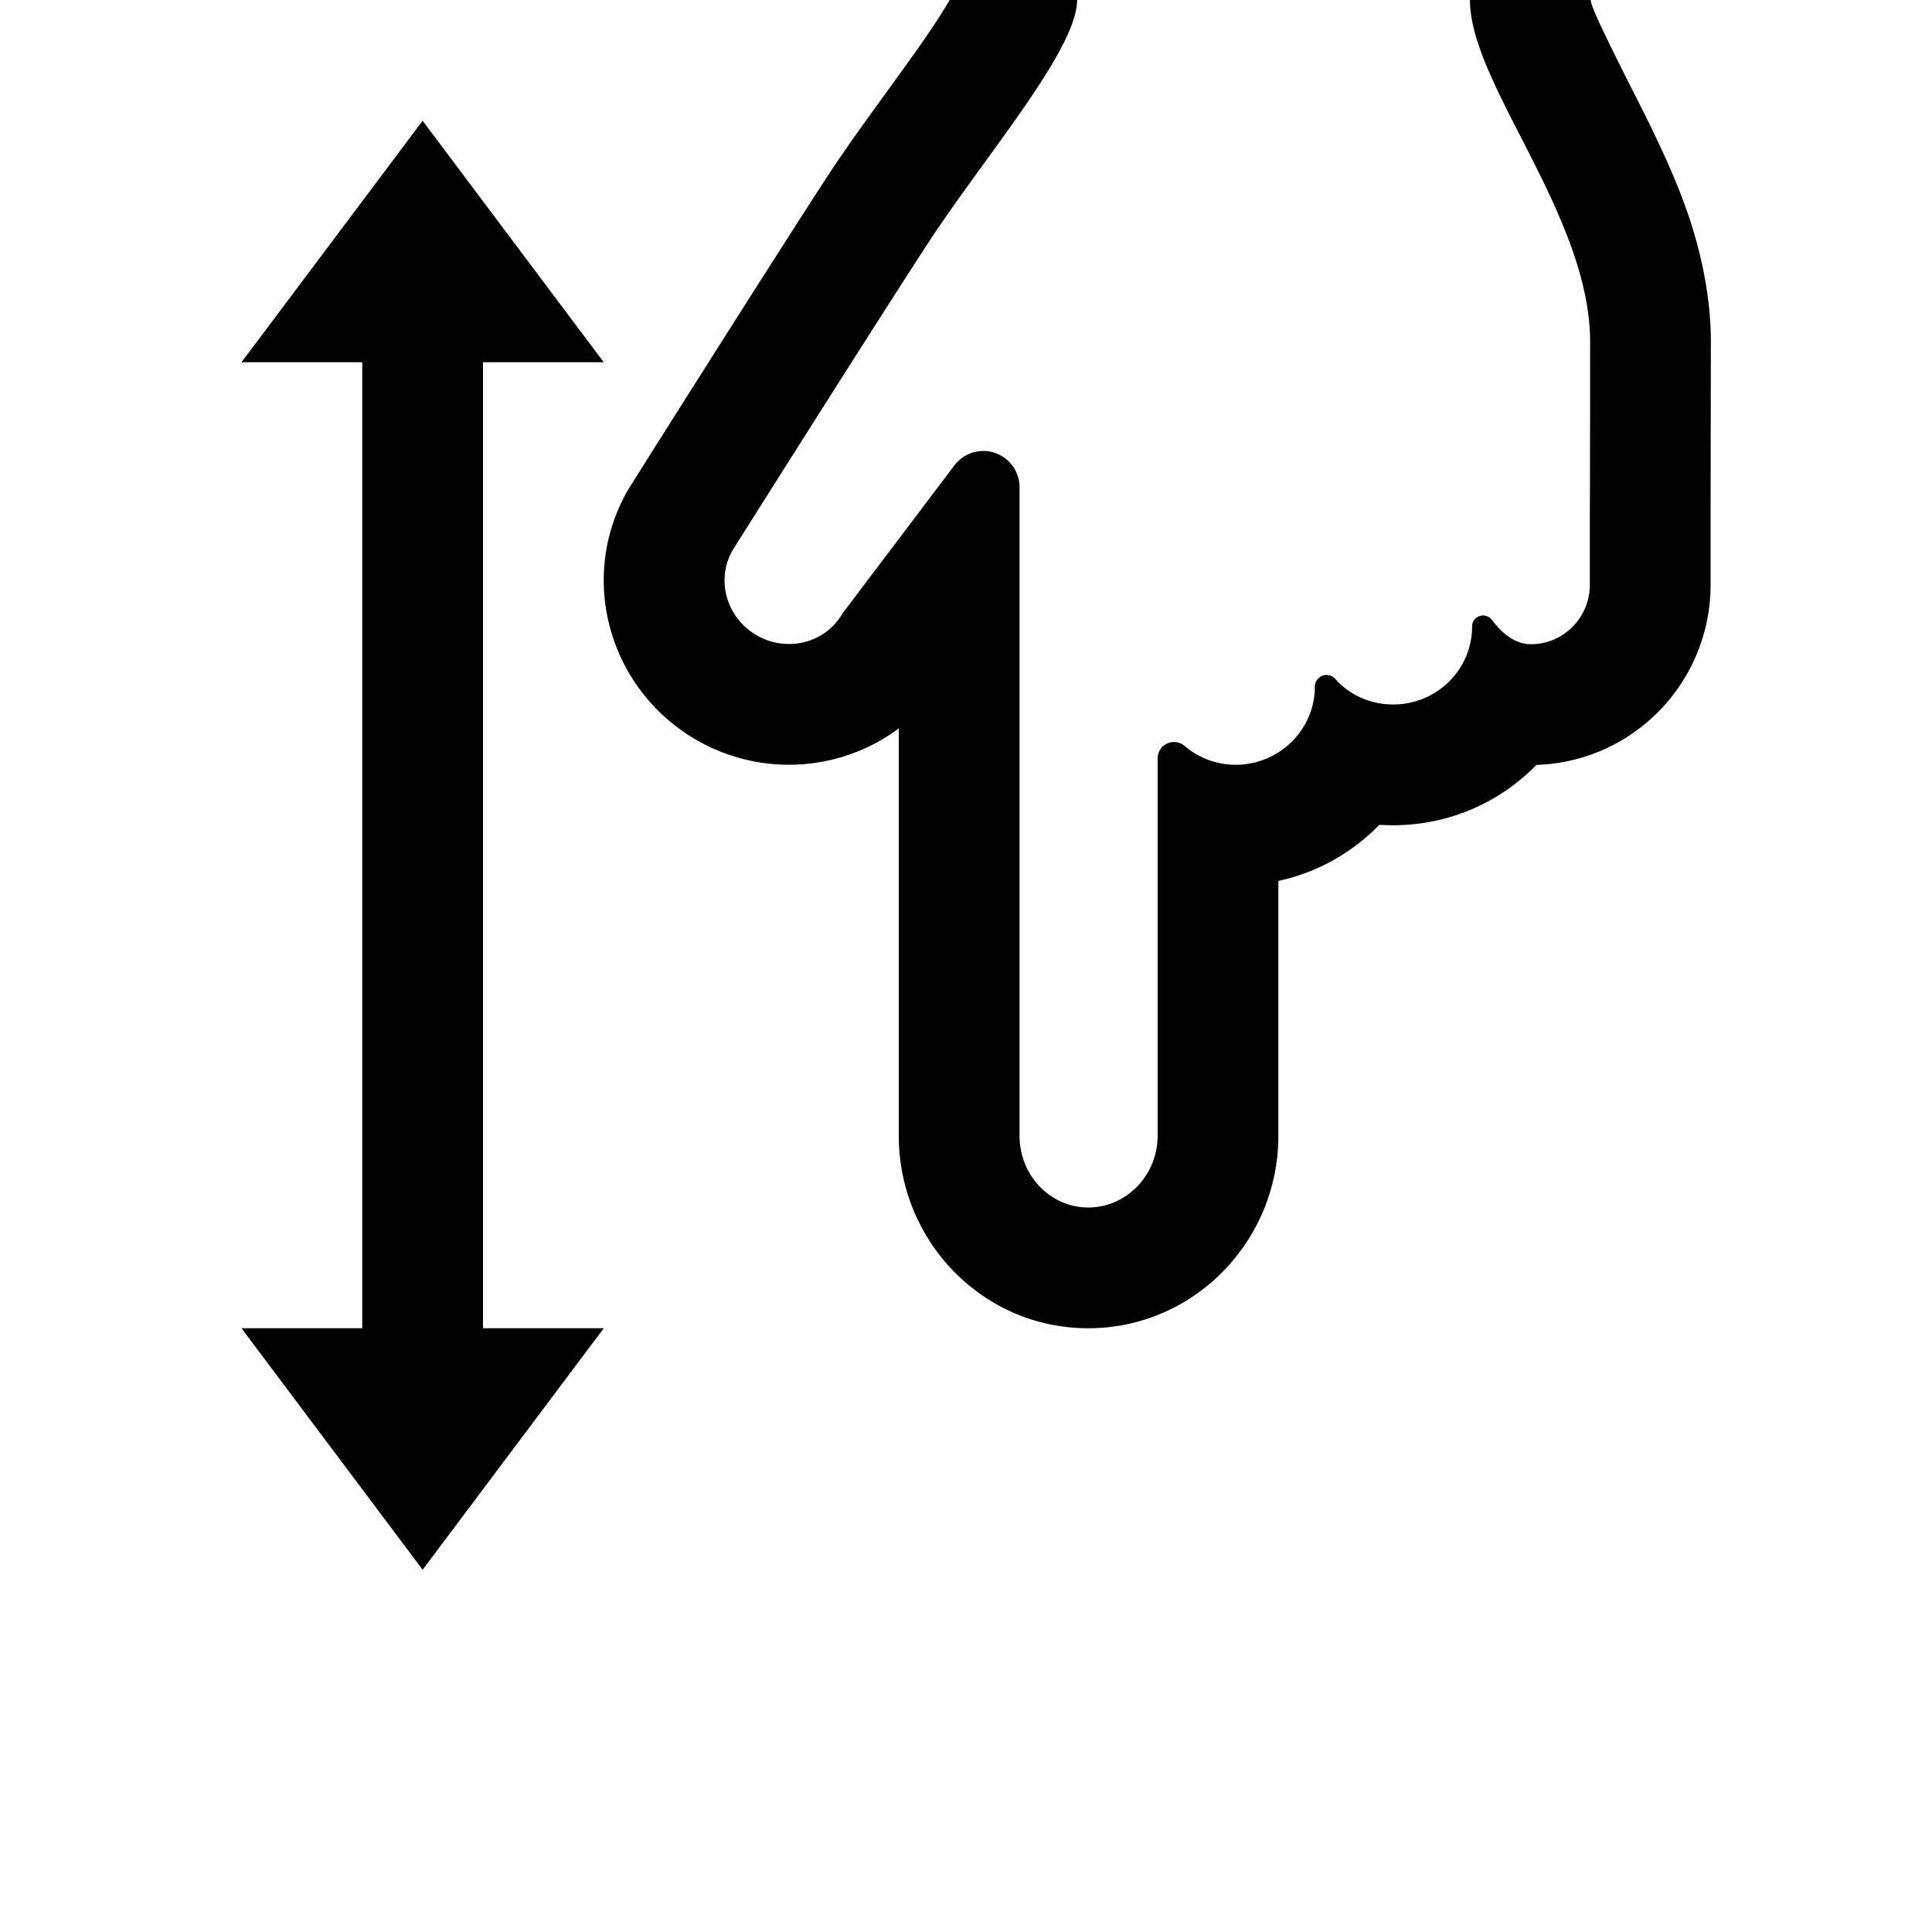 <svg width="128" height="128" viewBox="0 0 1024 1024" xmlns="http://www.w3.org/2000/svg"><path d="M476.377 601.996C476.377 657.73 520.725 704 576.804 704c55.965 0 100.76-46.152 100.76-102.004V466.925c20.733-4.511 39.263-15.08 53.555-29.776 2.408.163 4.839.246 7.29.246 29.758 0 56.712-12.248 75.972-32.001l-2.952.045c.988 0 1.972-.015 2.952-.045 51.354-1.567 92.261-43.865 92.261-95.495v-40.433l.156-88.181c0-9.61-.813-19.253-2.369-28.963-5.09-31.76-15.925-58.729-36.407-99.077C847.481 12.78 843.109 2.643 843.109 0v-64H506.871V0c0-6.86-1.831-2.602-6.331 4.675-6.693 10.823-13.151 20.01-32.353 46.492l-2.078 2.867c-12.886 17.791-20.566 28.709-28.028 40.159-10.277 15.769-26.026 40.369-45.835 71.534a29891.01 29891.01 0 0 0-40.205 63.448c-8.052 12.74-14.304 22.647-19.171 30.461-26.884 46.584-10.143 105.749 36.209 132.523 34.772 20.062 77.016 16.573 107.299-6.108v215.944zm366.265-333.557v41.46c0 17.418-13.981 31.54-31.214 31.54-7.343 0-14.248-4.301-20.713-12.904a5.819 5.819 0 0 0-10.47 3.497c0 22.847-18.724 41.364-41.837 41.364-11.165 0-21.231-4.321-28.654-11.364a20.376 20.376 0 0 1-1.82-1.979 6.221 6.221 0 0 0-11.039 3.935c0 22.847-18.974 41.364-41.983 41.364-10.355 0-19.765-3.753-26.982-9.962a8.694 8.694 0 0 0-14.364 6.591h-.002v200.016c0 20.991-16.639 38.004-36.76 38.004-20.111 0-36.427-17.023-36.427-38.004V258.233a19.2 19.2 0 0 0-7.623-15.317c-8.459-6.394-20.5-4.719-26.894 3.74l-59.385 78.572c-9.018 15.626-29.348 20.767-45.413 11.498-16.066-9.28-21.779-29.471-12.761-45.097 0 0 73.427-116.497 103.4-162.491S570.872 26.411 570.872.001H779.11c0 44.585 63.689 114.226 63.689 181.285-.035 57.783-.087 86.834-.156 87.154zM256 704V192h64L224 64l-96 128h64v512h-64l96 128 96-128h-64z"/></svg>